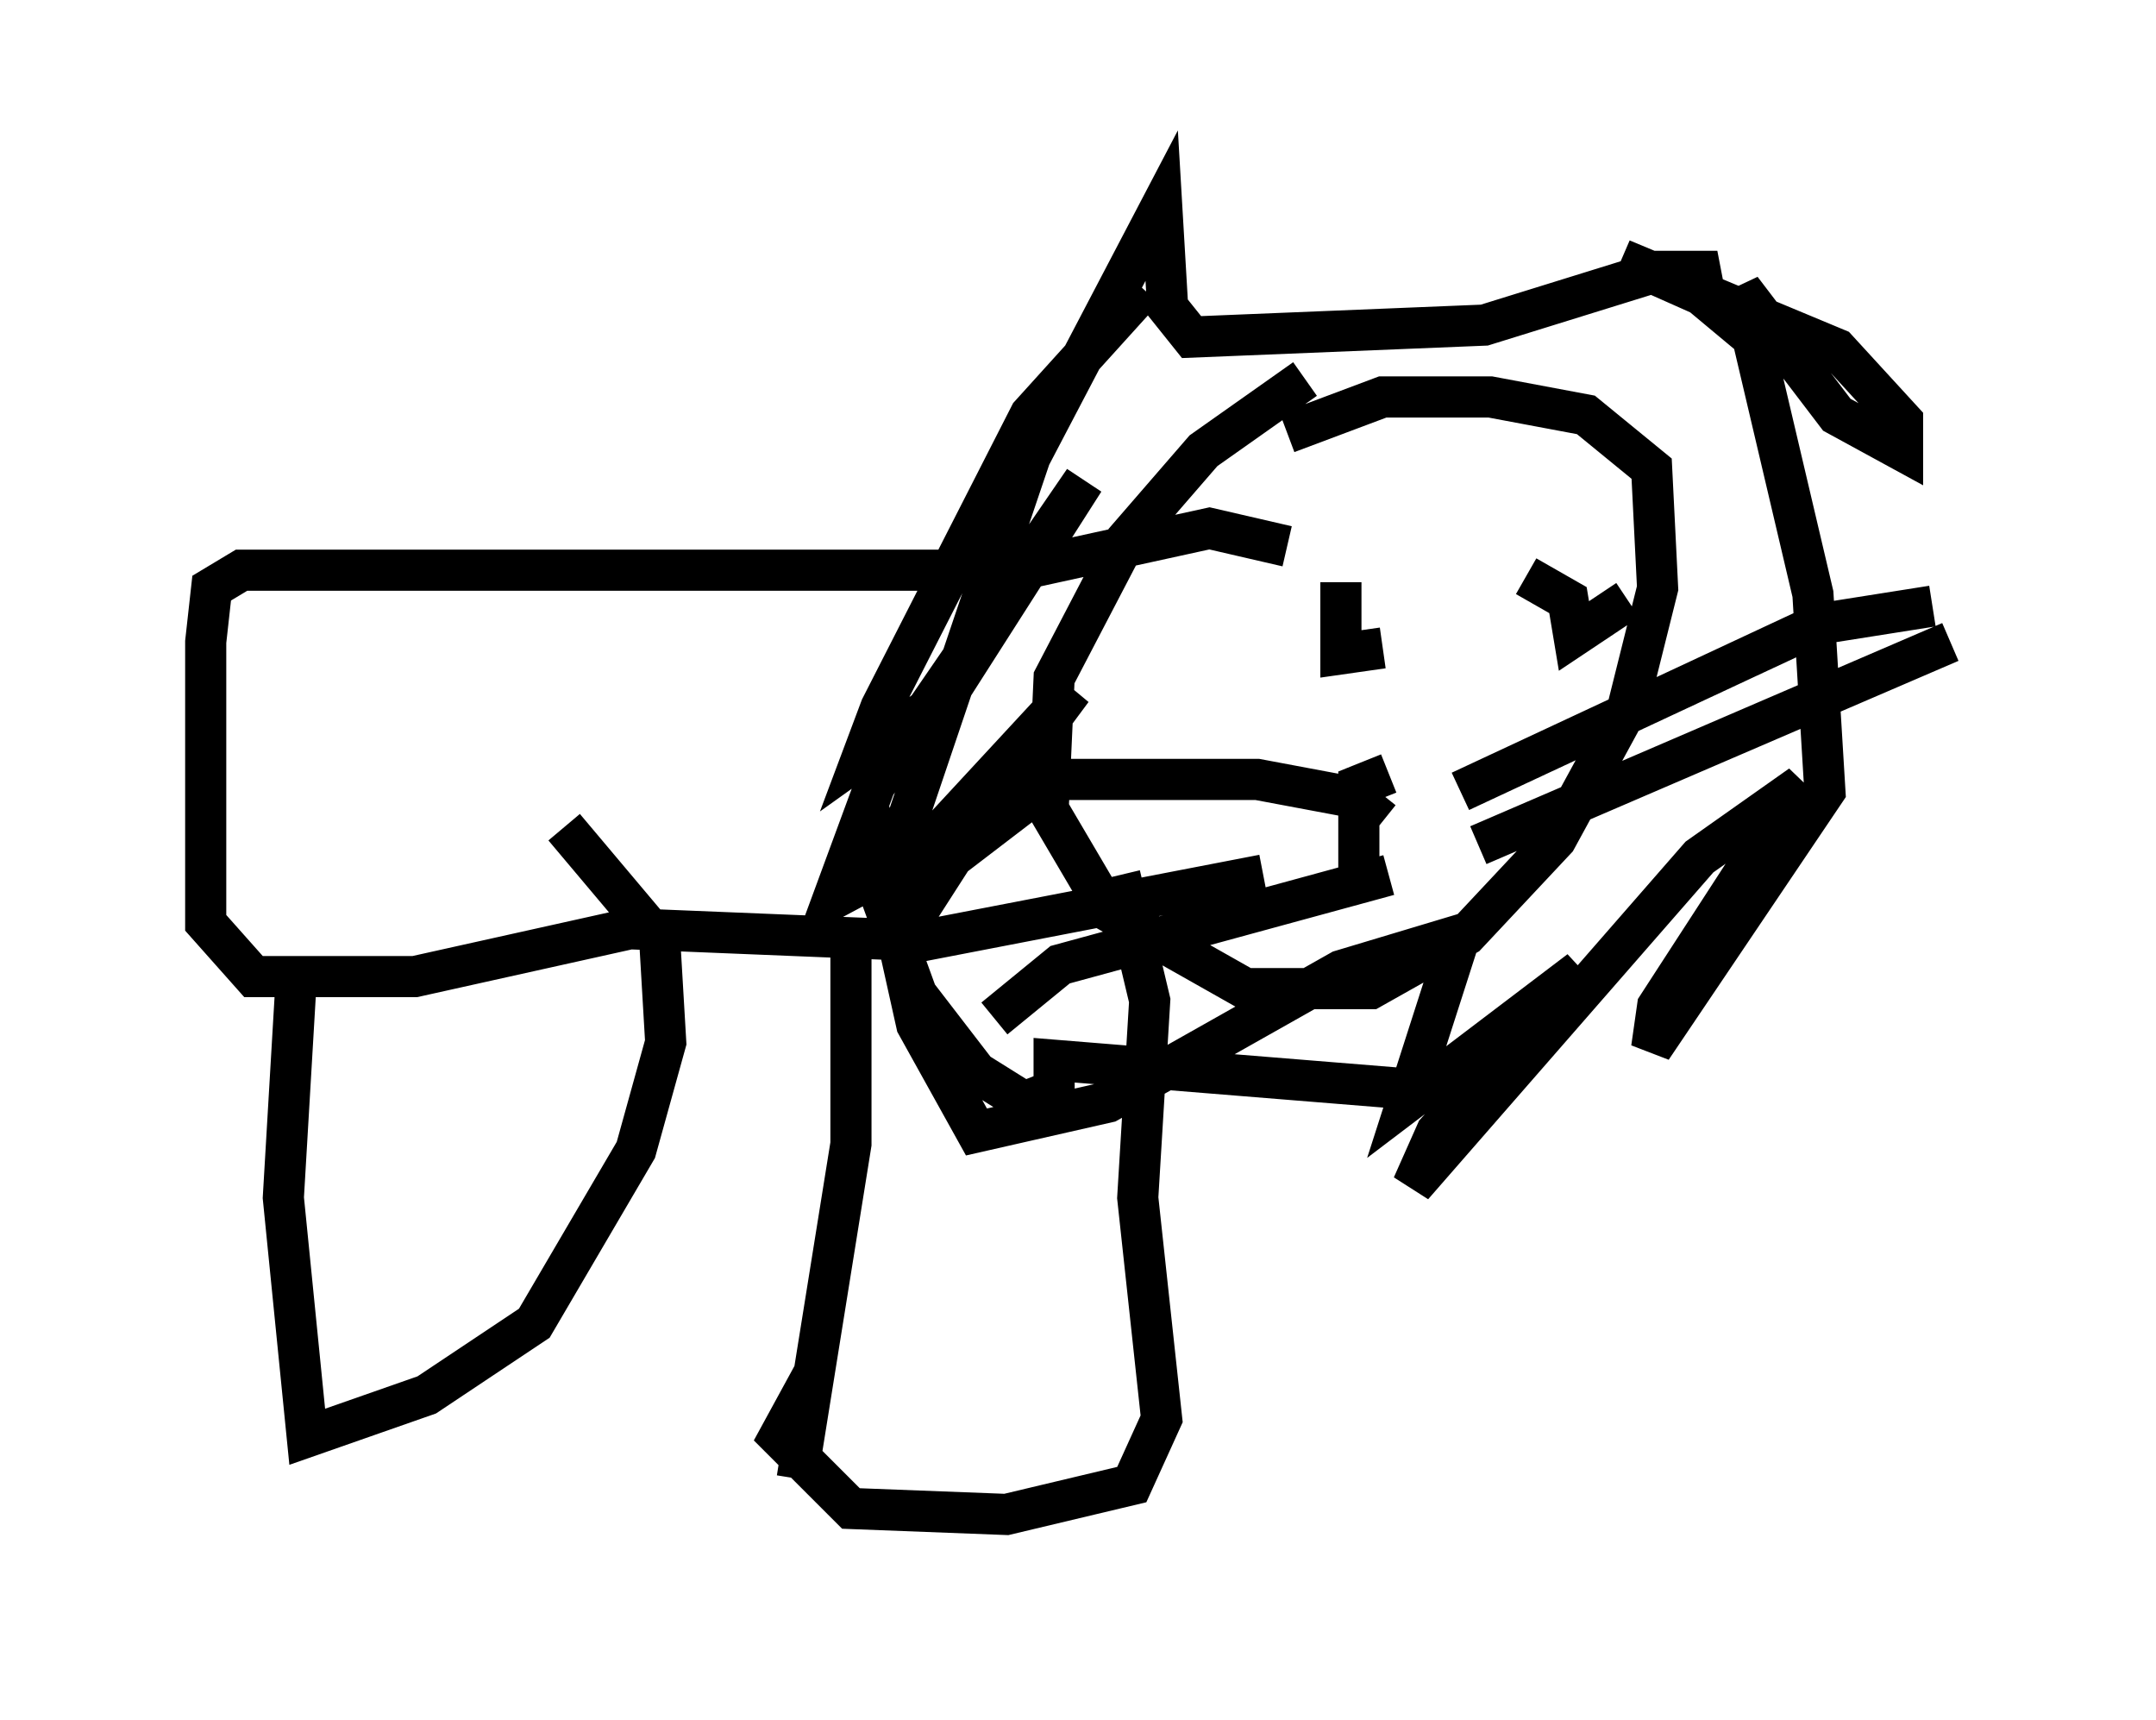 <?xml version="1.0" encoding="utf-8" ?>
<svg baseProfile="full" height="41.81" version="1.1" width="52.413" xmlns="http://www.w3.org/2000/svg" xmlns:ev="http://www.w3.org/2001/xml-events" xmlns:xlink="http://www.w3.org/1999/xlink"><defs /><rect fill="white" height="41.81" width="52.413" x="0" y="0" /><path d="M33.469, 8.631 m-1.743, 0.581 l-2.469, 1.743 -1.888, 2.179 l-1.743, 3.341 -0.145, 3.196 l1.453, 2.469 3.341, 1.888 l3.05, 0.0 2.324, -1.307 l2.179, -2.324 1.743, -3.196 l0.726, -2.905 -0.145, -2.905 l-1.598, -1.307 -2.324, -0.436 l-2.615, 0.0 -2.324, 0.872 m2.469, 8.279 l-0.726, 0.291 0.0, 2.324 m0.581, -1.453 l-0.726, -0.581 -2.324, -0.436 l-4.939, 0.0 -2.469, 1.888 l-1.307, 2.034 m11.911, -1.598 l-7.989, 2.179 -1.598, 1.307 m11.765, -4.212 l11.475, -4.939 m-11.911, 3.631 l8.715, -4.067 2.76, -0.436 m-14.38, -0.581 l0.0, 1.743 1.017, -0.145 m5.955, -1.162 l-1.307, 0.872 -0.145, -0.872 l-1.017, -0.581 m-9.296, -6.972 l-2.76, 3.05 -3.631, 7.117 l-0.436, 1.162 2.034, -1.453 l3.341, -5.229 -5.084, 7.408 l-1.017, 2.76 2.179, -1.162 l3.631, -3.922 -3.777, 5.084 l-0.581, -0.872 3.341, -9.877 l3.196, -6.101 0.145, 2.469 l0.581, 0.726 7.117, -0.291 l4.212, -1.307 1.453, 0.0 l-0.726, 0.291 1.743, 1.453 l-0.726, -0.872 -2.615, -1.162 l5.229, 2.179 1.598, 1.743 l0.0, 0.726 -1.598, -0.872 l-2.324, -3.05 1.743, 7.408 l0.291, 4.793 -4.212, 6.246 l0.145, -1.017 3.486, -5.374 l-2.469, 1.743 -6.972, 7.989 l0.581, -1.307 3.486, -3.922 l-4.212, 3.196 1.307, -4.067 l-2.905, 0.872 -5.665, 3.196 l-3.196, 0.726 -1.453, -2.615 l-1.162, -5.229 0.0, 1.307 l1.162, 3.196 1.453, 1.888 l1.162, 0.726 0.726, -0.291 l0.0, -0.726 10.749, 0.872 m-5.084, -13.363 l-1.888, -0.436 -4.648, 1.017 l-18.883, 0.0 -0.726, 0.436 l-0.145, 1.307 0.0, 6.827 l1.162, 1.307 3.922, 0.0 l5.229, -1.162 7.117, 0.291 l8.279, -1.598 m-23.531, 2.905 l-0.291, 4.939 0.581, 5.81 l2.905, -1.017 2.615, -1.743 l2.469, -4.212 0.726, -2.615 l-0.145, -2.469 -2.324, -2.76 m11.475, 6.536 l0.0, 0.0 m-5.374, 6.682 l-0.872, 1.598 1.743, 1.743 l3.777, 0.145 3.05, -0.726 l0.726, -1.598 -0.581, -5.374 l0.291, -4.793 -0.726, -3.05 m-7.844, 14.67 l1.307, -8.134 0.0, -4.793 " fill="none" stroke="black" stroke-width="1" /></svg>